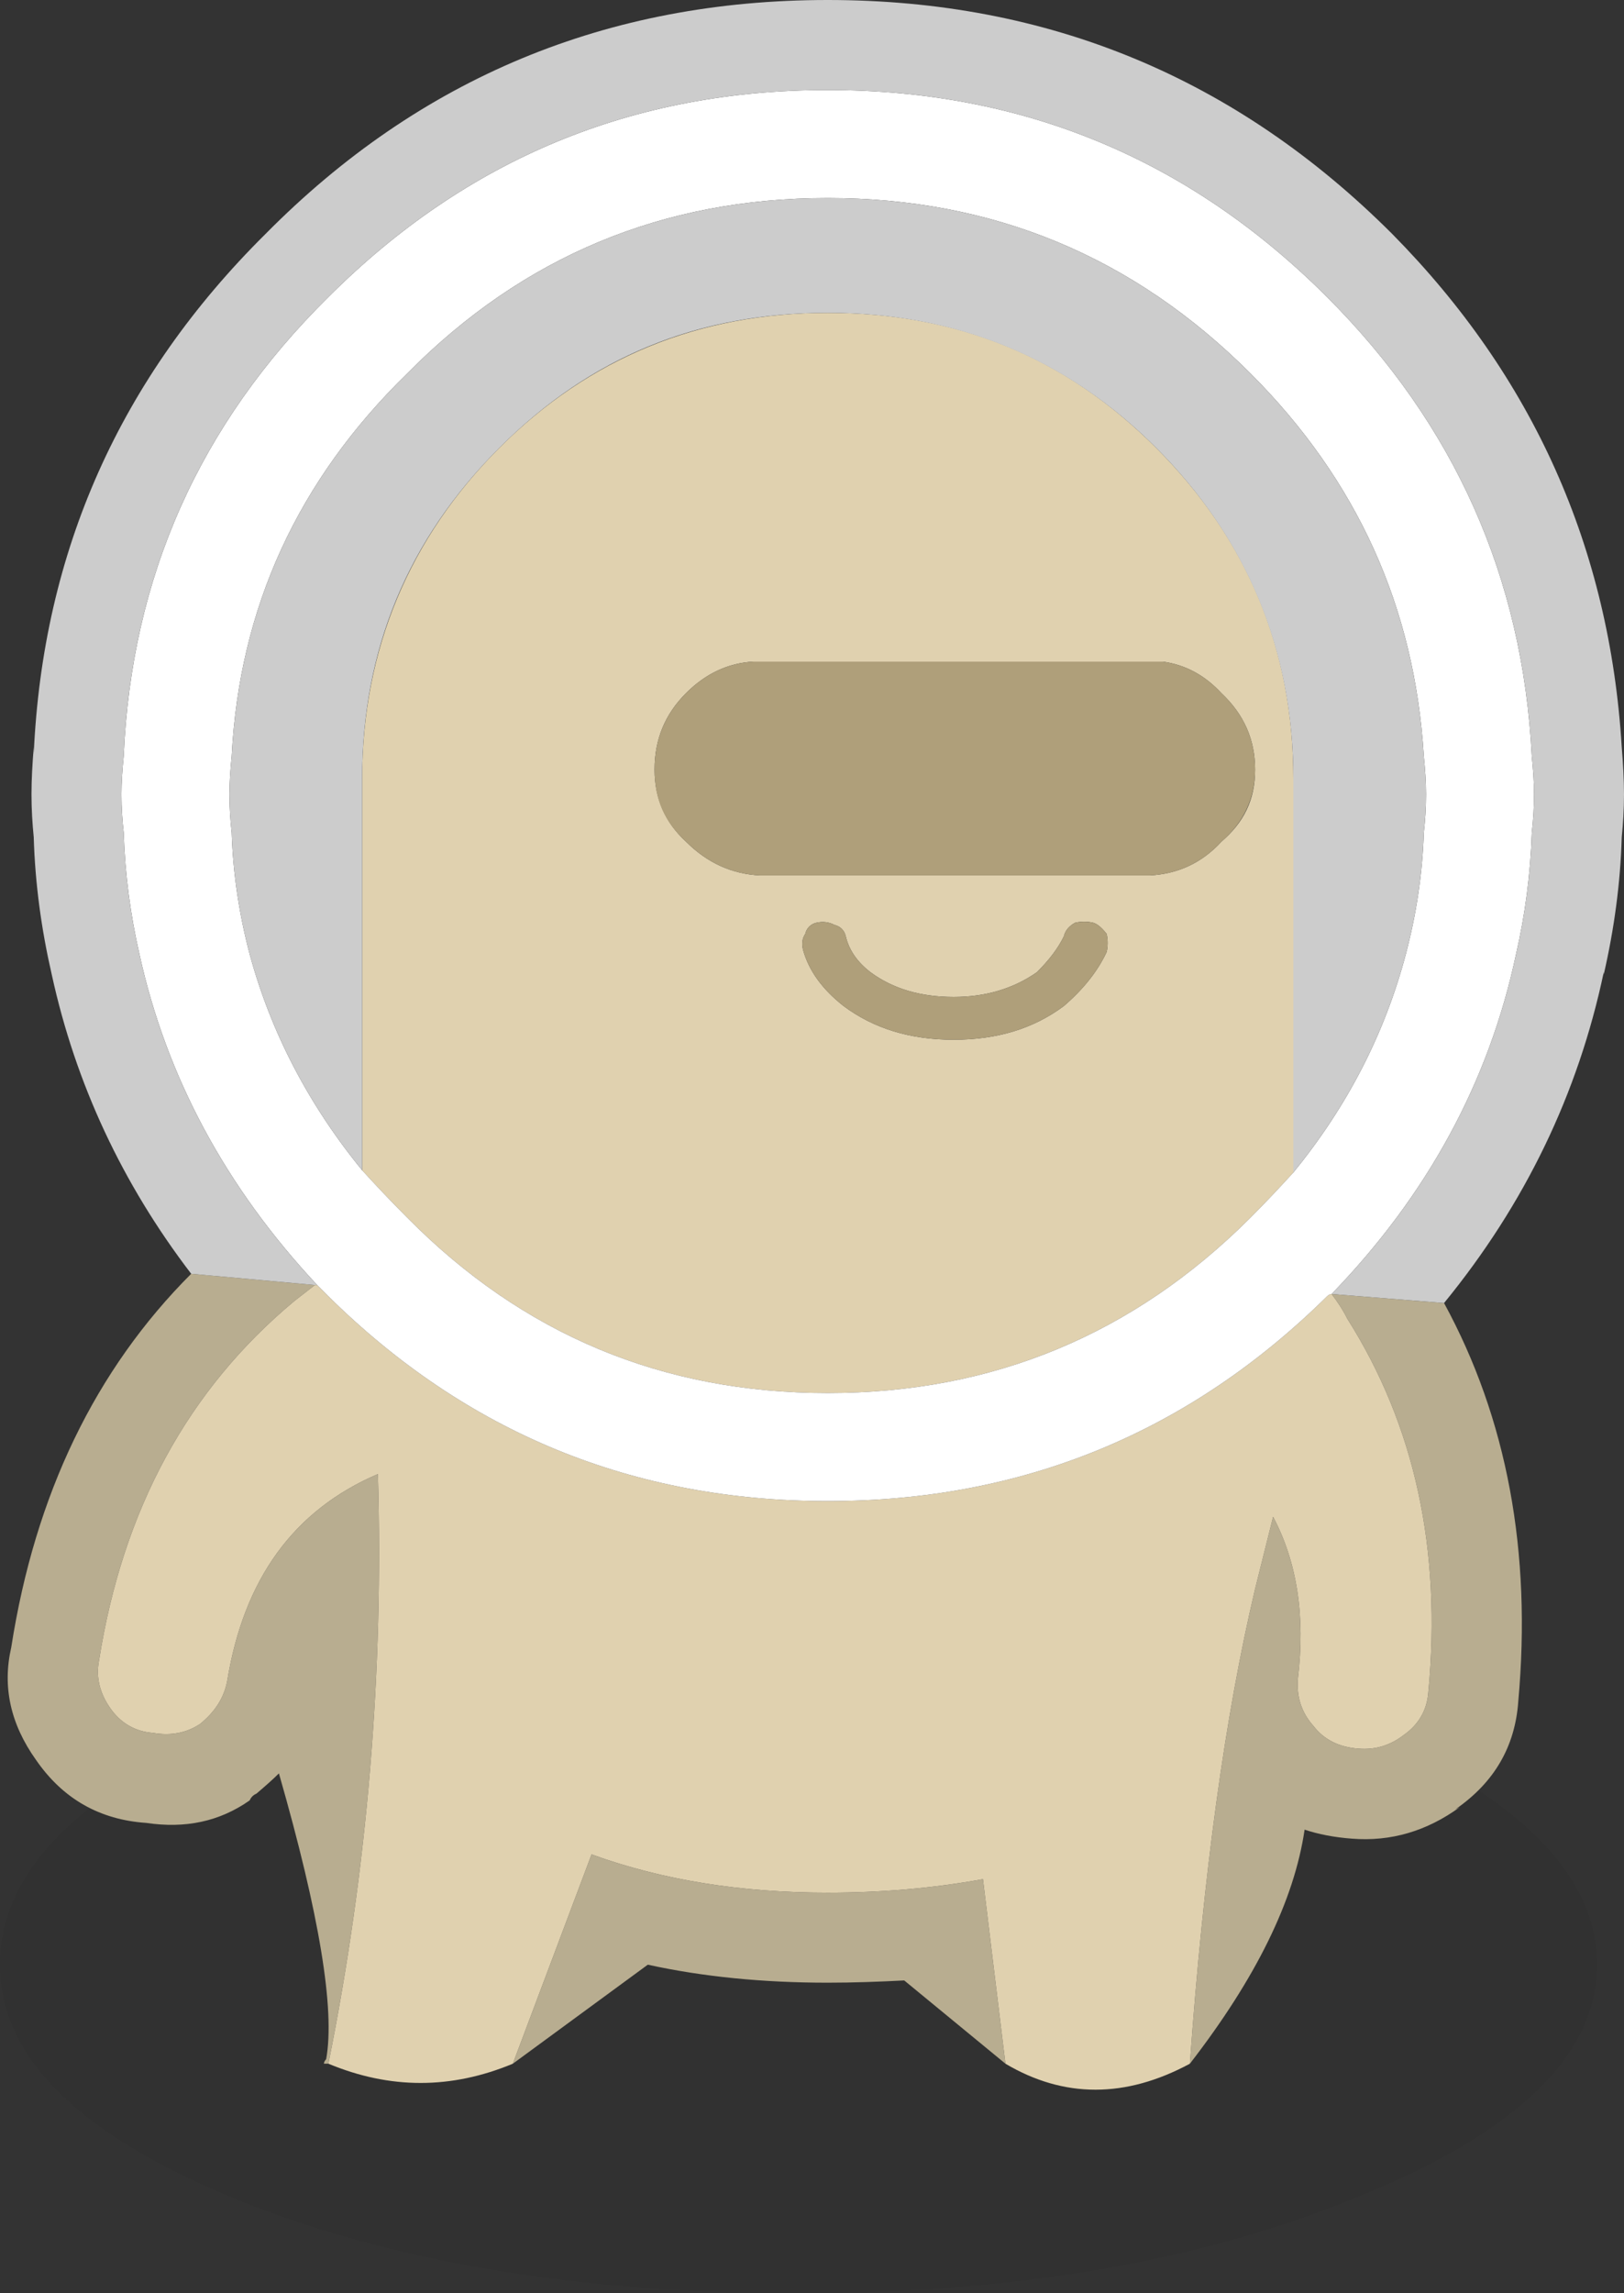 <?xml version="1.0" encoding="UTF-8"?><svg id="Calque_2" xmlns="http://www.w3.org/2000/svg" viewBox="0 0 36.1 50.95"><rect x="0" y="0" width="36.1" height="50.95" fill="#333333" stroke="none"/><g id="Calque_1-2"><g id="Layer0_89_MEMBER_0_FILL"><path d="M5.1,38.4c-3.4,1.47-5.1,3.22-5.1,5.25s1.7,3.72,5.1,5.15c3.47,1.43,7.67,2.15,12.6,2.15s9.03-.72,12.5-2.15c3.53-1.43,5.3-3.15,5.3-5.15s-1.77-3.78-5.3-5.25c-3.47-1.4-7.63-2.1-12.5-2.1s-9.13.7-12.6,2.1Z" fill="rgba(0,0,0,.05)" stroke-width="0"/></g><g id="Layer0_89_MEMBER_1_FILL"><path d="M18.4,44.05c.57,0,1.13-.02,1.7-.05l2.25,1.85-.5-4.1c-1.1.2-2.25.3-3.45.3-1.93,0-3.68-.28-5.25-.85l-1.75,4.65,3-2.2c1.23.27,2.57.4,4,.4M29.6,28.75c.13.17.25.35.35.55,1.5,2.37,2.1,5.13,1.8,8.3-.03.4-.22.72-.55.95-.3.23-.63.33-1,.3-.43-.03-.77-.2-1-.5-.27-.3-.38-.65-.35-1.05.17-1.4-.02-2.6-.55-3.6-.13.53-.27,1.07-.4,1.6-.67,2.83-1.15,6.35-1.45,10.55,1.47-1.9,2.32-3.63,2.55-5.2.3.1.65.17,1.05.2.87.07,1.67-.17,2.4-.7l-.1.05c.87-.6,1.33-1.4,1.4-2.4.3-3.33-.25-6.28-1.65-8.85l-2.5-.2M7,28.55l-2.75-.25c-2.13,2.13-3.47,4.9-4,8.3-.2.87-.02,1.7.55,2.5.6.87,1.42,1.33,2.45,1.4.87.13,1.63-.03,2.3-.5.03-.07.08-.12.15-.15.2-.17.37-.32.5-.45.9,3.13,1.25,5.25,1.05,6.35-.03.03-.05.07-.05.1h.1c.87-4.33,1.23-8.7,1.1-13.1-1.87.8-2.98,2.33-3.35,4.6-.07.37-.27.68-.6.95-.3.2-.65.27-1.05.2-.4-.03-.72-.22-.95-.55-.23-.33-.32-.68-.25-1.05.53-3.37,1.98-6.03,4.35-8,.17-.13.32-.25.45-.35Z" fill="#b8ad90" stroke-width="0"/><path d="M7.3,28.8c-.1-.1-.18-.18-.25-.25h-.05c-.13.1-.28.22-.45.35-2.37,1.97-3.82,4.63-4.35,8-.07.37.02.72.25,1.05.23.33.55.52.95.55.4.07.75,0,1.05-.2.33-.27.53-.58.6-.95.37-2.27,1.48-3.8,3.35-4.6.13,4.4-.23,8.77-1.1,13.1,1.37.57,2.73.57,4.1,0l1.75-4.65c1.57.57,3.32.85,5.25.85,1.2,0,2.35-.1,3.45-.3l.5,4.1c1.3.77,2.67.77,4.1,0,.3-4.2.78-7.72,1.45-10.55.13-.53.27-1.07.4-1.6.53,1,.72,2.2.55,3.6-.03.4.08.75.35,1.05.23.3.57.47,1,.5.37.03.7-.07,1-.3.33-.23.52-.55.55-.95.3-3.17-.3-5.93-1.8-8.3-.1-.2-.22-.38-.35-.55-.03,0-.07.02-.1.05-3.07,3.03-6.77,4.55-11.1,4.55-4.33,0-8.03-1.52-11.1-4.55M8.05,26c.3.33.63.68,1,1.05,2.57,2.6,5.68,3.9,9.35,3.9s6.8-1.3,9.4-3.9c.33-.33.65-.67.95-1v-8.75c0-2.87-1.02-5.32-3.05-7.35s-4.43-3-7.3-3-5.3,1-7.3,3-3.05,4.48-3.05,7.35v8.7M15.25,15.4c.43-.43.93-.67,1.5-.7h9.1c.5.07.93.3,1.3.7.5.47.75,1.03.75,1.7s-.25,1.17-.75,1.6c-.43.47-.97.72-1.6.75h-8.65c-.63-.03-1.18-.28-1.65-.75-.47-.43-.7-.97-.7-1.6,0-.67.23-1.23.7-1.7M23.05,21.6c.27-.27.47-.53.6-.8.03-.13.12-.23.25-.3.13-.03.27-.03.4,0,.1.03.2.12.3.25.03.13.03.27,0,.4-.2.43-.52.83-.95,1.2-.67.5-1.48.75-2.45.75-.97,0-1.78-.25-2.45-.75-.47-.37-.77-.78-.9-1.25-.03-.13-.02-.25.05-.35.03-.13.12-.22.25-.25s.27-.02.4.05c.13.03.22.12.25.25.07.3.25.57.55.8.5.37,1.12.55,1.85.55.7,0,1.32-.18,1.85-.55Z" fill="#e0d1af" stroke-width="0"/><path d="M2.75,16.8c-.03.3-.05.58-.05.85,0,.3.02.58.05.85.03.93.15,1.83.35,2.7.6,2.73,1.92,5.18,3.95,7.35.07.07.15.15.25.25,3.07,3.03,6.77,4.55,11.1,4.55,4.33,0,8.03-1.52,11.1-4.55.03-.03.07-.05.1-.05,2.13-2.2,3.5-4.72,4.1-7.55.2-.87.32-1.77.35-2.7.03-.27.05-.55.05-.85,0-.27-.02-.55-.05-.85-.2-3.97-1.72-7.37-4.55-10.2-3.07-3.07-6.77-4.6-11.1-4.6s-8.03,1.53-11.1,4.6c-2.87,2.83-4.38,6.23-4.55,10.2M5.15,16.8c.17-3.3,1.47-6.13,3.9-8.5,2.57-2.6,5.68-3.9,9.35-3.9,3.67,0,6.8,1.3,9.4,3.9,2.37,2.37,3.65,5.2,3.85,8.5.03.3.05.58.05.85,0,.3-.02.58-.05.85-.03.93-.17,1.83-.4,2.7-.47,1.77-1.3,3.38-2.5,4.85-.3.33-.62.67-.95,1-2.6,2.6-5.73,3.9-9.4,3.9s-6.78-1.3-9.35-3.9c-.37-.37-.7-.72-1-1.05-1.2-1.47-2.03-3.07-2.5-4.8-.23-.87-.37-1.77-.4-2.7-.03-.27-.05-.55-.05-.85,0-.27.02-.55.05-.85Z" fill="#fff" stroke-width="0"/><path d="M23.65,20.8c-.13.27-.33.53-.6.8-.53.37-1.15.55-1.85.55-.73,0-1.35-.18-1.85-.55-.3-.23-.48-.5-.55-.8-.03-.13-.12-.22-.25-.25-.13-.07-.27-.08-.4-.05s-.22.12-.25.25c-.07.1-.08.22-.05.35.13.47.43.88.9,1.25.67.5,1.48.75,2.45.75.97,0,1.78-.25,2.45-.75.43-.37.75-.77.95-1.2.03-.13.03-.27,0-.4-.1-.13-.2-.22-.3-.25-.13-.03-.27-.03-.4,0-.13.07-.22.17-.25.3M16.75,14.7c-.57.03-1.07.27-1.5.7-.47.47-.7,1.03-.7,1.7s.23,1.17.7,1.6c.47.47,1.02.72,1.65.75h8.65c.63-.03,1.17-.28,1.6-.75.5-.43.75-.97.75-1.6,0-.67-.25-1.23-.75-1.7-.37-.4-.8-.63-1.3-.7h-9.1Z" fill="#af9f7a" stroke-width="0"/><path d="M9.05,8.3c-2.43,2.37-3.73,5.2-3.9,8.5-.03.3-.05.58-.05.85,0,.3.02.58.05.85.03.93.17,1.83.4,2.7.47,1.73,1.3,3.33,2.5,4.8v-8.7c0-2.87,1.02-5.32,3.05-7.35s4.43-3,7.3-3,5.3,1,7.3,3,3.05,4.48,3.05,7.35v8.75c1.2-1.47,2.03-3.08,2.5-4.85.23-.87.37-1.77.4-2.7.03-.27.05-.55.05-.85,0-.27-.02-.55-.05-.85-.2-3.3-1.48-6.13-3.85-8.5-2.6-2.6-5.73-3.9-9.4-3.9-3.67,0-6.78,1.3-9.35,3.9M.75,16.75v-.15c-.03.37-.05.72-.05,1.05s.02.65.05.95c.03,1.03.17,2.05.4,3.05.53,2.43,1.57,4.65,3.1,6.65l2.75.25h.05c-2.03-2.17-3.35-4.62-3.95-7.35-.2-.87-.32-1.77-.35-2.7-.03-.27-.05-.55-.05-.85,0-.27.02-.55.05-.85.17-3.97,1.68-7.37,4.55-10.2,3.07-3.07,6.77-4.6,11.1-4.6s8.03,1.53,11.1,4.6c2.83,2.83,4.35,6.23,4.55,10.2.03.3.05.58.05.85,0,.3-.02.58-.05.85-.03.93-.15,1.83-.35,2.7-.6,2.83-1.97,5.35-4.1,7.55l2.5.2c1.8-2.2,2.98-4.65,3.55-7.35v.05c.23-1,.37-2.02.4-3.05.03-.3.05-.62.05-.95s-.02-.68-.05-1.05c-.27-4.43-1.97-8.23-5.1-11.4C27.48,1.73,23.3,0,18.4,0S9.33,1.73,5.9,5.2C2.67,8.4.95,12.25.75,16.75Z" fill="#ccc" stroke-width="0"/></g></g></svg>
